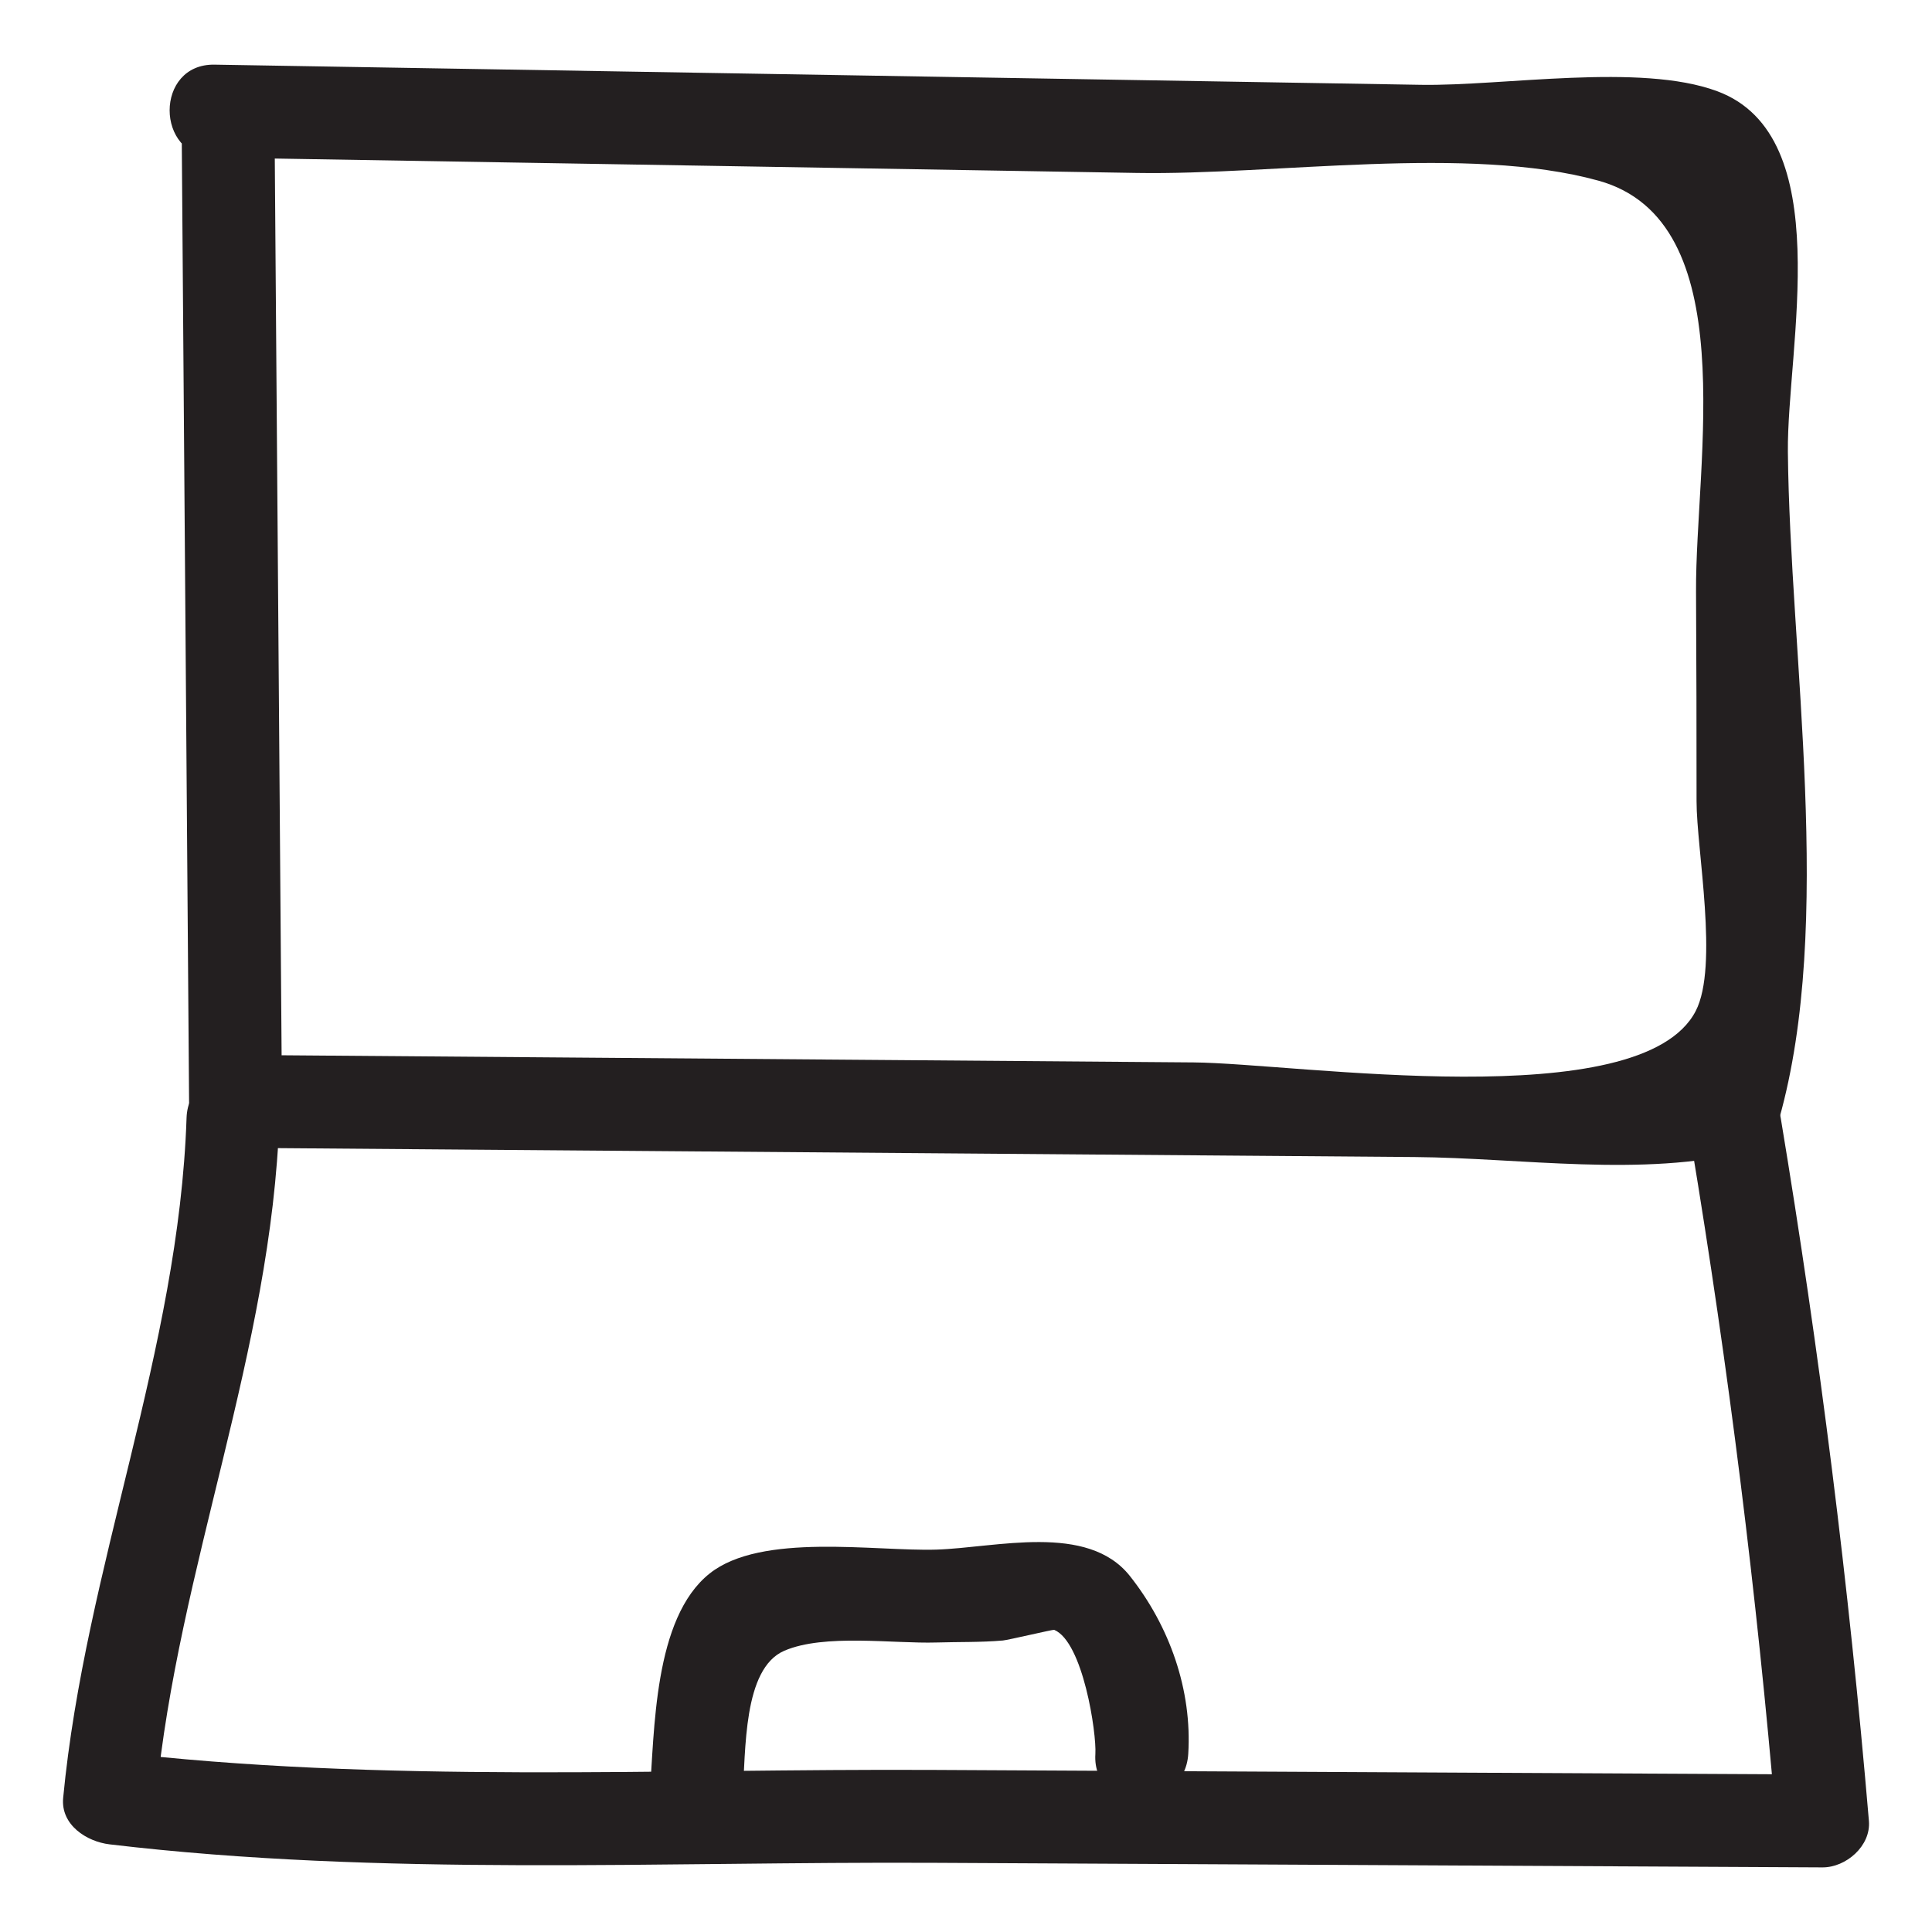 <?xml version="1.0" ?><svg enable-background="new 0 0 52 52" id="Layer_1" version="1.1" viewBox="0 0 52 52" xml:space="preserve" xmlns="http://www.w3.org/2000/svg" xmlns:xlink="http://www.w3.org/1999/xlink"><g><g><path d="M5.773,4.24c8.277,0.138,16.555,0.277,24.832,0.415    c3.703,0.062,8.898-0.764,12.416,0.207c3.921,1.083,2.609,7.541,2.628,11.062    c0.01,1.881,0.015,3.762,0.014,5.643c-0.001,1.29,0.601,4.434-0.022,5.643    c-1.469,2.848-10.744,1.407-13.517,1.385c-8.595-0.067-17.19-0.134-25.785-0.202    c0.417,0.417,0.833,0.833,1.25,1.25C7.523,21.001,7.458,12.359,7.392,3.716    c-0.012-1.608-2.512-1.612-2.5,0c0.066,8.642,0.131,17.285,0.197,25.927    c0.005,0.68,0.569,1.245,1.25,1.25c7.273,0.057,14.545,0.114,21.818,0.171    c3.306,0.026,6.611,0.052,9.917,0.078c2.859,0.022,6.158,0.55,8.939-0.152    c0.422-0.106,0.757-0.46,0.873-0.873c1.49-5.289,0.289-12.464,0.235-17.955    c-0.028-2.799,1.35-8.501-1.902-9.707c-2.072-0.769-5.763-0.135-7.973-0.172    c-3.82-0.064-7.641-0.128-11.461-0.191C19.781,1.974,12.777,1.857,5.773,1.74    C4.164,1.713,4.163,4.213,5.773,4.24L5.773,4.24z" fill="#231F20"/></g><g><path d="M5.021,30.092c-0.209,6.25-2.728,12.091-3.321,18.299    c-0.069,0.728,0.634,1.177,1.25,1.25c7.322,0.87,14.84,0.46,22.202,0.497    c7.967,0.041,15.933,0.082,23.9,0.123c0.634,0.003,1.307-0.577,1.25-1.25    c-0.538-6.339-1.329-12.635-2.372-18.911c-0.263-1.583-2.673-0.912-2.411,0.665    c1.006,6.054,1.764,12.132,2.282,18.246c0.417-0.417,0.833-0.833,1.25-1.25    c-7.967-0.041-15.933-0.082-23.9-0.123c-7.357-0.038-14.884,0.372-22.202-0.497    c0.417,0.417,0.833,0.833,1.25,1.25c0.594-6.222,3.111-12.018,3.321-18.299    C7.575,28.482,5.075,28.484,5.021,30.092L5.021,30.092z" fill="#231F20"/></g><g><path d="M19.983,48.339c0.096-1.211,0.008-3.427,1.127-3.909    c1.078-0.464,2.935-0.187,4.09-0.222c0.595-0.018,1.203-0.002,1.795-0.054    c0.138-0.012,1.35-0.299,1.378-0.287c0.778,0.325,1.144,2.781,1.109,3.341    c-0.099,1.607,2.401,1.601,2.5,0c0.106-1.719-0.5-3.438-1.571-4.79    c-1.142-1.44-3.609-0.759-5.212-0.71c-1.653,0.05-4.705-0.466-6.099,0.643    c-1.515,1.205-1.479,4.246-1.617,5.988    C17.355,49.943,19.856,49.934,19.983,48.339L19.983,48.339z" fill="#231F20"/></g></g></svg>